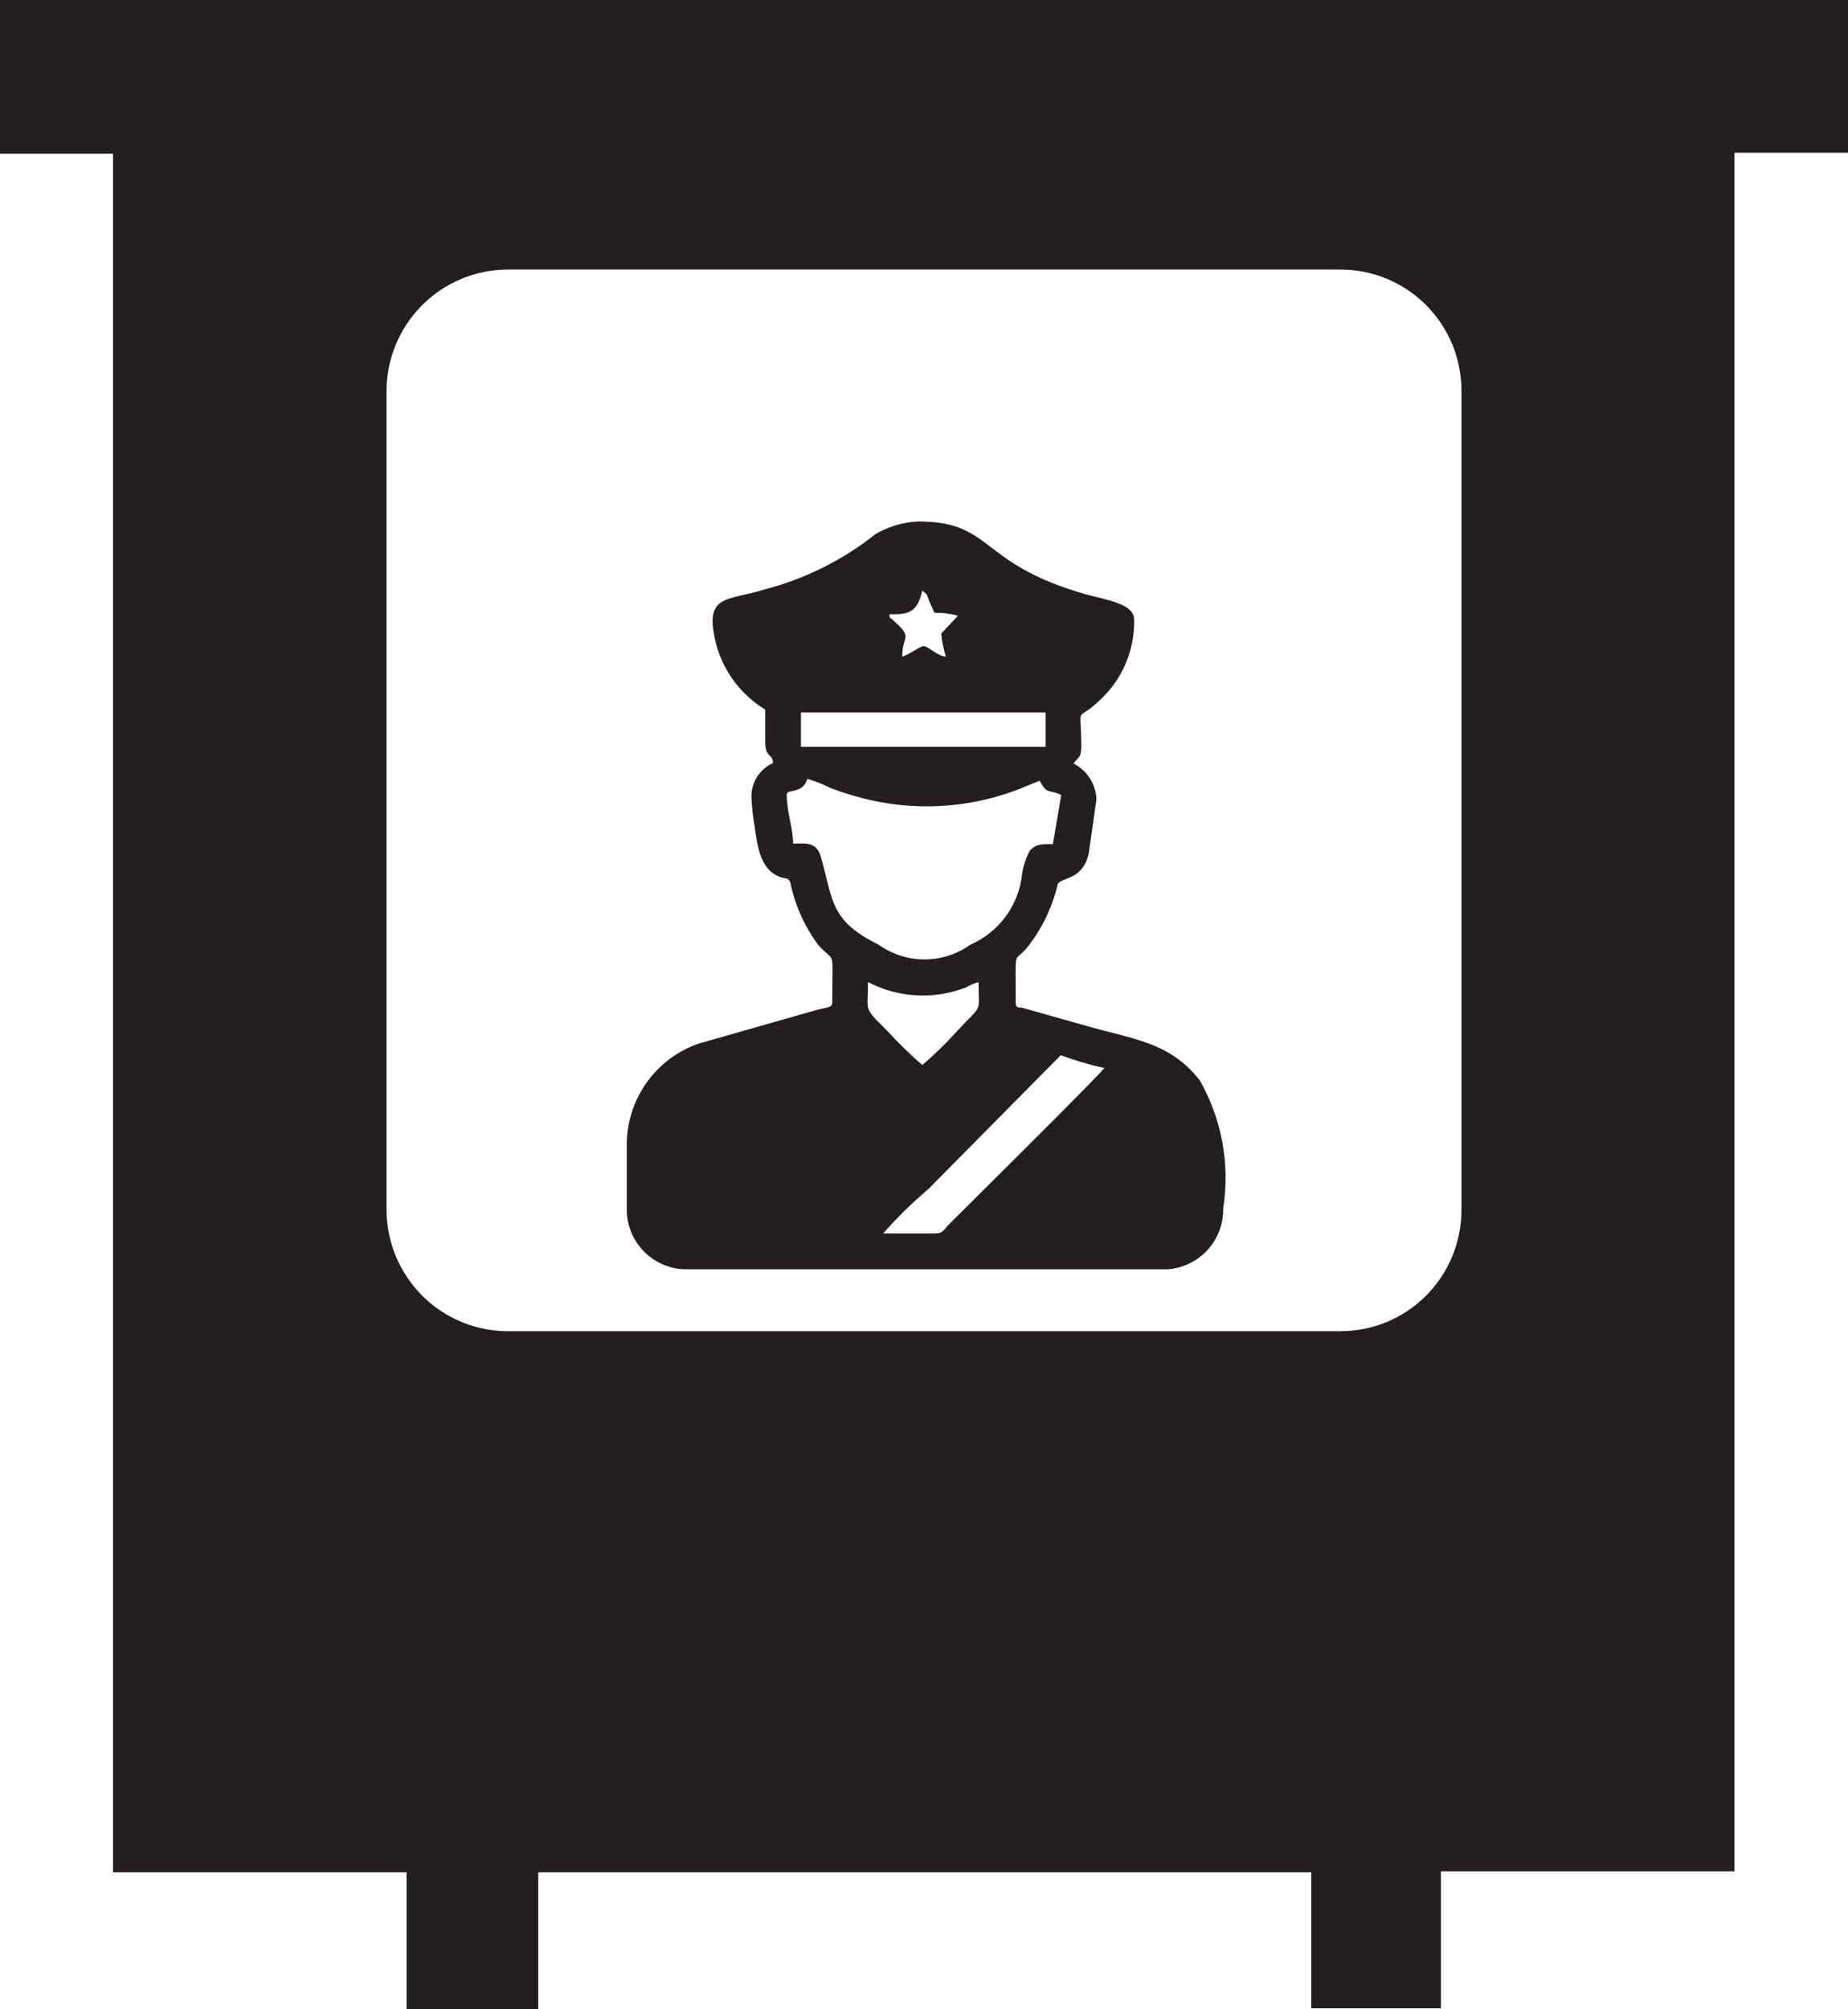 <svg width="92" height="100" viewBox="0 0 92 100" fill="none" xmlns="http://www.w3.org/2000/svg">
<path fill-rule="evenodd" clip-rule="evenodd" d="M86.349 7.6V93.133H71.734V99.951H65.279V93.182H26.794V100H20.241V93.182H5.627V7.649H0V0H92V7.6H86.349ZM25.259 13.416H66.668C67.472 13.406 68.27 13.559 69.015 13.864C69.76 14.169 70.437 14.62 71.004 15.192C71.572 15.764 72.02 16.445 72.321 17.193C72.622 17.942 72.77 18.743 72.757 19.55V60.215C72.757 61.812 72.127 63.343 71.004 64.475C69.881 65.606 68.357 66.245 66.765 66.251H25.357C24.559 66.261 23.768 66.112 23.028 65.813C22.288 65.515 21.615 65.072 21.047 64.511C20.478 63.95 20.026 63.281 19.716 62.544C19.407 61.807 19.246 61.015 19.243 60.215V19.55C19.233 18.75 19.381 17.956 19.679 17.214C19.977 16.472 20.418 15.796 20.977 15.226C21.537 14.656 22.203 14.202 22.938 13.892C23.673 13.581 24.462 13.42 25.259 13.416V13.416Z" fill="#231F20"/>
<path fill-rule="evenodd" clip-rule="evenodd" d="M38.096 35.411C38.096 35.899 38.096 36.413 38.096 36.901C38.096 37.757 38.461 37.463 38.486 37.977C38.145 38.127 37.86 38.379 37.668 38.698C37.476 39.018 37.387 39.389 37.414 39.761C37.434 40.203 37.483 40.644 37.56 41.08C37.706 42.033 37.804 43.255 38.827 43.646C39.168 43.768 39.192 43.646 39.338 43.891C39.566 45.023 40.04 46.091 40.727 47.019C41.603 48.021 41.433 47.019 41.433 49.878C41.433 50.147 41.238 50.122 40.727 50.244L34.807 51.931C33.746 52.291 32.826 52.98 32.179 53.897C31.531 54.815 31.189 55.914 31.203 57.038V60.142C31.189 60.928 31.487 61.688 32.03 62.256C32.573 62.824 33.317 63.153 34.101 63.172H58.118C58.88 63.122 59.594 62.779 60.111 62.215C60.629 61.651 60.909 60.908 60.895 60.142C61.24 57.944 60.828 55.694 59.726 53.764C58.191 51.809 56.364 51.735 53.807 50.978L50.859 50.147C50.665 50.147 50.567 50.147 50.567 49.878C50.567 46.921 50.445 48.069 51.225 47.043C51.915 46.139 52.405 45.098 52.662 43.988C52.881 43.646 53.88 43.817 54.197 42.498L54.586 39.785C54.573 39.412 54.459 39.049 54.258 38.735C54.056 38.421 53.774 38.168 53.441 38.001C53.661 37.683 53.807 37.757 53.831 37.219C53.831 34.775 53.441 36.193 54.976 34.629C55.461 34.127 55.842 33.534 56.097 32.884C56.352 32.234 56.476 31.539 56.462 30.841C56.462 30.034 55.073 29.863 54.026 29.57C48.643 28.03 49.495 25.953 45.696 25.953C44.948 25.99 44.221 26.208 43.576 26.588C41.959 27.873 40.093 28.805 38.096 29.326C36.172 29.936 35.002 29.521 35.66 32.087C36.029 33.436 36.901 34.591 38.096 35.313V35.411ZM44.283 30.572C45.135 30.572 45.647 30.572 45.915 29.399C46.183 29.594 46.134 29.57 46.256 29.912L46.524 30.499C46.919 30.49 47.312 30.539 47.693 30.645L46.865 31.525C46.865 31.867 46.986 32.307 47.084 32.674C46.694 32.674 46.207 32.16 45.988 32.16C45.769 32.16 45.257 32.6 44.916 32.674C44.916 31.672 45.403 31.769 44.697 31.085C43.99 30.401 44.429 30.963 44.283 30.67V30.572ZM39.874 35.459H52.053V37.17H39.874V35.459ZM52.418 42.009C51.785 42.009 51.59 42.009 51.273 42.327C51.075 42.691 50.943 43.088 50.884 43.5C50.803 44.263 50.522 44.992 50.068 45.61C49.614 46.229 49.005 46.715 48.302 47.019C47.637 47.494 46.841 47.75 46.024 47.75C45.208 47.75 44.412 47.494 43.747 47.019C41.311 45.821 41.482 44.819 40.873 42.669C40.654 41.862 40.093 41.984 39.484 41.984C39.484 41.202 39.168 40.445 39.168 39.541C39.168 39.247 39.971 39.541 40.191 38.759C40.592 38.881 40.983 39.036 41.36 39.223C41.775 39.383 42.197 39.522 42.626 39.638C45.445 40.447 48.456 40.257 51.152 39.101L51.761 38.856C52.126 39.565 52.224 39.272 52.832 39.565L52.418 42.009ZM43.211 48.876C43.957 49.266 44.778 49.491 45.618 49.537C46.458 49.584 47.298 49.45 48.083 49.145C48.283 49.031 48.495 48.941 48.716 48.876C48.716 50.489 48.959 49.902 47.644 51.32C47.105 51.919 46.527 52.482 45.915 53.006C45.308 52.476 44.731 51.913 44.185 51.32L43.576 50.709C43.065 50.122 43.211 50.196 43.211 48.876ZM43.966 61.388C44.658 60.601 45.407 59.866 46.207 59.189L52.808 52.517C53.515 52.78 54.239 52.993 54.976 53.153C54.732 53.519 48.058 60.117 47.206 60.973C46.889 61.315 46.962 61.388 46.378 61.388H43.966Z" fill="#231F20"/>
</svg>
